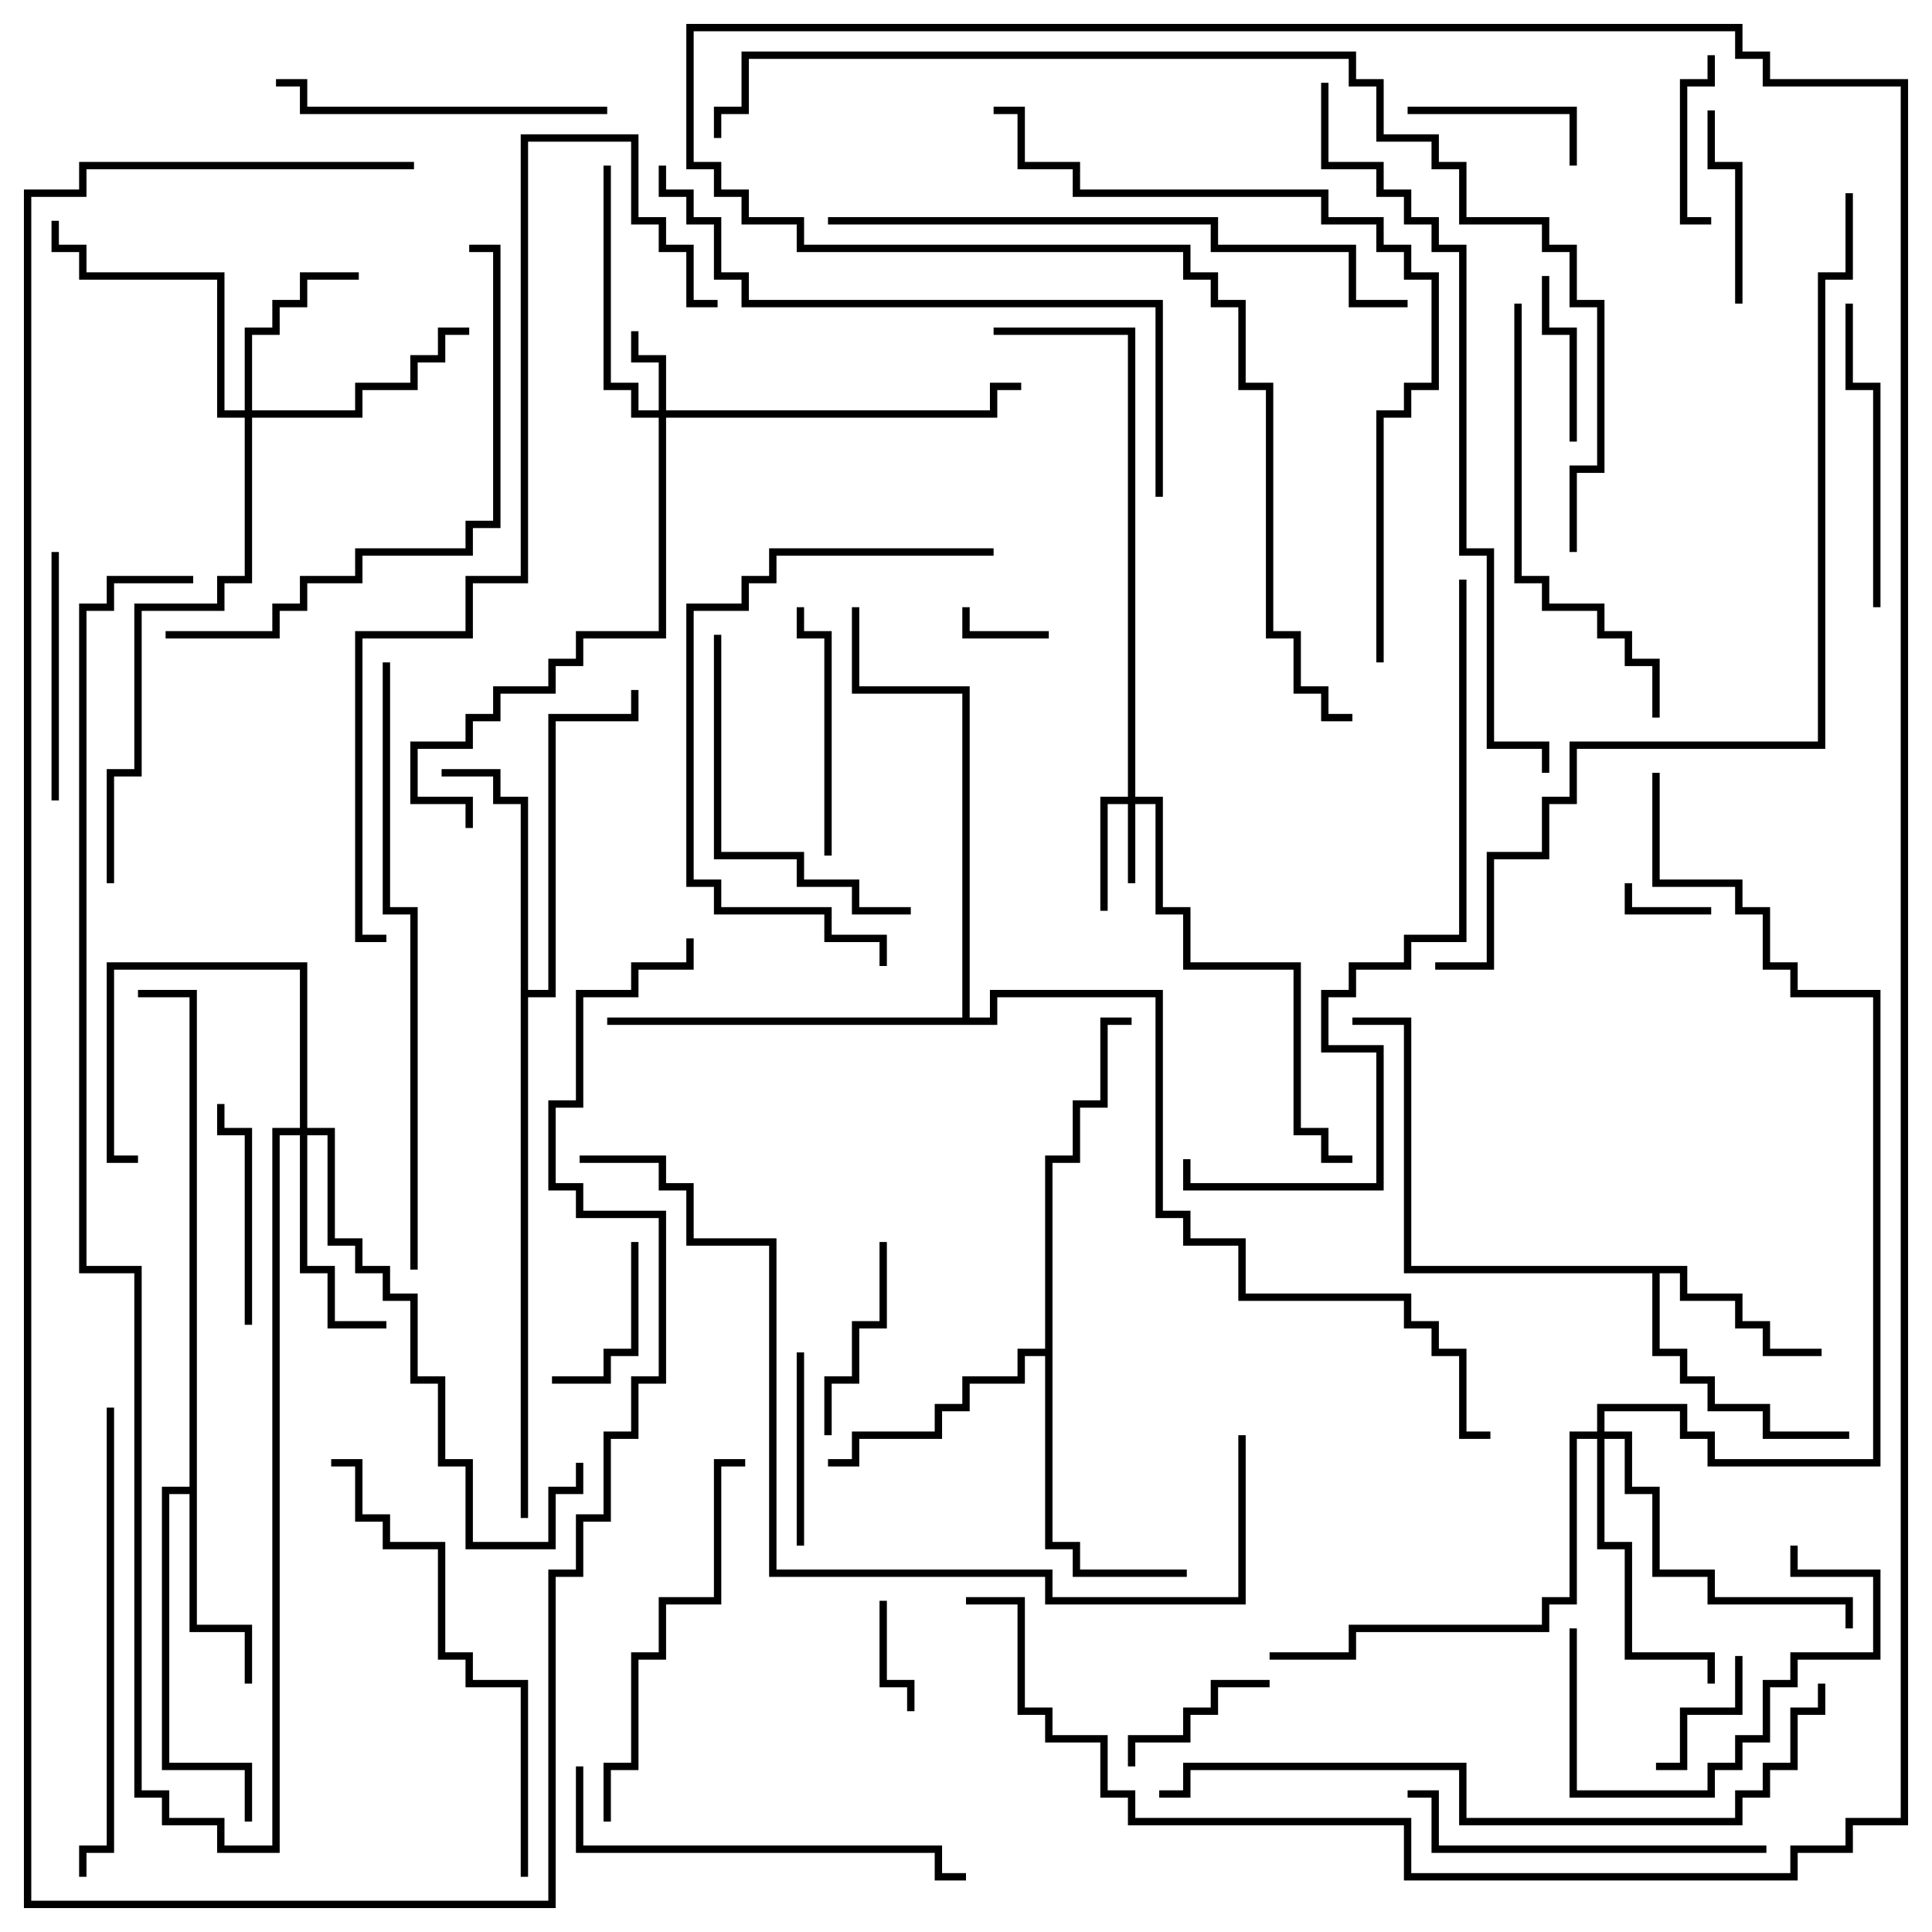 <svg version="1.1" width="105" height="105" xmlns="http://www.w3.org/2000/svg"><path d="M91.7,68.8L91.7,70.3L94.7,70.3L94.7,71.8L96.2,71.8L96.2,73.3L99,73.3L99,73.7L95.8,73.7L95.8,72.2L94.3,72.2L94.3,70.7L91.3,70.7L91.3,69.2L90.2,69.2L90.2,73.3L91.7,73.3L91.7,74.8L93.2,74.8L93.2,76.3L96.2,76.3L96.2,77.8L100.5,77.8L100.5,78.2L95.8,78.2L95.8,76.7L92.8,76.7L92.8,75.2L91.3,75.2L91.3,73.7L89.8,73.7L89.8,69.2L76.3,69.2L76.3,55.7L73.5,55.7L73.5,55.3L76.7,55.3L76.7,68.8z" stroke="none"/><path d="M10.3,80.8L10.3,54.2L7.5,54.2L7.5,53.8L10.7,53.8L10.7,88.3L13.7,88.3L13.7,91.5L13.3,91.5L13.3,88.7L10.3,88.7L10.3,81.2L9.2,81.2L9.2,95.8L13.7,95.8L13.7,99L13.3,99L13.3,96.2L8.8,96.2L8.8,80.8z" stroke="none"/><path d="M28.3,43.7L26.8,43.7L26.8,42.2L24,42.2L24,41.8L27.2,41.8L27.2,43.3L28.7,43.3L28.7,53.8L29.8,53.8L29.8,38.8L34.3,38.8L34.3,37.5L34.7,37.5L34.7,39.2L30.2,39.2L30.2,54.2L28.7,54.2L28.7,82.5L28.3,82.5z" stroke="none"/><path d="M56.8,73.3L56.8,62.8L58.3,62.8L58.3,59.8L59.8,59.8L59.8,55.3L61.5,55.3L61.5,55.7L60.2,55.7L60.2,60.2L58.7,60.2L58.7,63.2L57.2,63.2L57.2,83.8L58.7,83.8L58.7,85.3L64.5,85.3L64.5,85.7L58.3,85.7L58.3,84.2L56.8,84.2L56.8,73.7L55.7,73.7L55.7,75.2L52.7,75.2L52.7,76.7L51.2,76.7L51.2,78.2L46.7,78.2L46.7,79.7L45,79.7L45,79.3L46.3,79.3L46.3,77.8L50.8,77.8L50.8,76.3L52.3,76.3L52.3,74.8L55.3,74.8L55.3,73.3z" stroke="none"/><path d="M52.3,55.3L52.3,37.7L46.3,37.7L46.3,33L46.7,33L46.7,37.3L52.7,37.3L52.7,55.3L53.8,55.3L53.8,53.8L63.2,53.8L63.2,65.8L64.7,65.8L64.7,67.3L67.7,67.3L67.7,70.3L76.7,70.3L76.7,71.8L78.2,71.8L78.2,73.3L79.7,73.3L79.7,77.8L81,77.8L81,78.2L79.3,78.2L79.3,73.7L77.8,73.7L77.8,72.2L76.3,72.2L76.3,70.7L67.3,70.7L67.3,67.7L64.3,67.7L64.3,66.2L62.8,66.2L62.8,54.2L54.2,54.2L54.2,55.7L33,55.7L33,55.3z" stroke="none"/><path d="M61.3,43.3L61.3,18.2L54,18.2L54,17.8L61.7,17.8L61.7,43.3L63.2,43.3L63.2,49.3L64.7,49.3L64.7,52.3L70.7,52.3L70.7,61.3L72.2,61.3L72.2,62.8L73.5,62.8L73.5,63.2L71.8,63.2L71.8,61.7L70.3,61.7L70.3,52.7L64.3,52.7L64.3,49.7L62.8,49.7L62.8,43.7L61.7,43.7L61.7,48L61.3,48L61.3,43.7L60.2,43.7L60.2,49.5L59.8,49.5L59.8,43.3z" stroke="none"/><path d="M35.8,22.3L35.8,19.7L34.3,19.7L34.3,18L34.7,18L34.7,19.3L36.2,19.3L36.2,22.3L53.8,22.3L53.8,20.8L55.5,20.8L55.5,21.2L54.2,21.2L54.2,22.7L36.2,22.7L36.2,34.7L31.7,34.7L31.7,36.2L30.2,36.2L30.2,37.7L27.2,37.7L27.2,39.2L25.7,39.2L25.7,40.7L22.7,40.7L22.7,43.3L25.7,43.3L25.7,45L25.3,45L25.3,43.7L22.3,43.7L22.3,40.3L25.3,40.3L25.3,38.8L26.8,38.8L26.8,37.3L29.8,37.3L29.8,35.8L31.3,35.8L31.3,34.3L35.8,34.3L35.8,22.7L34.3,22.7L34.3,21.2L32.8,21.2L32.8,9L33.2,9L33.2,20.8L34.7,20.8L34.7,22.3z" stroke="none"/><path d="M16.3,61.3L16.3,52.7L6.2,52.7L6.2,62.8L7.5,62.8L7.5,63.2L5.8,63.2L5.8,52.3L16.7,52.3L16.7,61.3L18.2,61.3L18.2,67.3L19.7,67.3L19.7,68.8L21.2,68.8L21.2,70.3L22.7,70.3L22.7,74.8L24.2,74.8L24.2,79.3L25.7,79.3L25.7,83.8L29.8,83.8L29.8,80.8L31.3,80.8L31.3,79.5L31.7,79.5L31.7,81.2L30.2,81.2L30.2,84.2L25.3,84.2L25.3,79.7L23.8,79.7L23.8,75.2L22.3,75.2L22.3,70.7L20.8,70.7L20.8,69.2L19.3,69.2L19.3,67.7L17.8,67.7L17.8,61.7L16.7,61.7L16.7,68.8L18.2,68.8L18.2,71.8L21,71.8L21,72.2L17.8,72.2L17.8,69.2L16.3,69.2L16.3,61.7L15.2,61.7L15.2,100.7L11.8,100.7L11.8,99.2L8.8,99.2L8.8,97.7L7.3,97.7L7.3,69.2L4.3,69.2L4.3,32.8L5.8,32.8L5.8,31.3L10.5,31.3L10.5,31.7L6.2,31.7L6.2,33.2L4.7,33.2L4.7,68.8L7.7,68.8L7.7,97.3L9.2,97.3L9.2,98.8L12.2,98.8L12.2,100.3L14.8,100.3L14.8,61.3z" stroke="none"/><path d="M13.3,22.3L13.3,17.8L14.8,17.8L14.8,16.3L16.3,16.3L16.3,14.8L19.5,14.8L19.5,15.2L16.7,15.2L16.7,16.7L15.2,16.7L15.2,18.2L13.7,18.2L13.7,22.3L19.3,22.3L19.3,20.8L22.3,20.8L22.3,19.3L23.8,19.3L23.8,17.8L25.5,17.8L25.5,18.2L24.2,18.2L24.2,19.7L22.7,19.7L22.7,21.2L19.7,21.2L19.7,22.7L13.7,22.7L13.7,31.7L12.2,31.7L12.2,33.2L7.7,33.2L7.7,42.2L6.2,42.2L6.2,48L5.8,48L5.8,41.8L7.3,41.8L7.3,32.8L11.8,32.8L11.8,31.3L13.3,31.3L13.3,22.7L11.8,22.7L11.8,15.2L4.3,15.2L4.3,13.7L2.8,13.7L2.8,12L3.2,12L3.2,13.3L4.7,13.3L4.7,14.8L12.2,14.8L12.2,22.3z" stroke="none"/><path d="M86.8,77.8L86.8,76.3L91.7,76.3L91.7,77.8L93.2,77.8L93.2,79.3L101.8,79.3L101.8,54.2L97.3,54.2L97.3,52.7L95.8,52.7L95.8,49.7L94.3,49.7L94.3,48.2L89.8,48.2L89.8,42L90.2,42L90.2,47.8L94.7,47.8L94.7,49.3L96.2,49.3L96.2,52.3L97.7,52.3L97.7,53.8L102.2,53.8L102.2,79.7L92.8,79.7L92.8,78.2L91.3,78.2L91.3,76.7L87.2,76.7L87.2,77.8L88.7,77.8L88.7,80.8L90.2,80.8L90.2,85.3L93.2,85.3L93.2,86.8L100.7,86.8L100.7,88.5L100.3,88.5L100.3,87.2L92.8,87.2L92.8,85.7L89.8,85.7L89.8,81.2L88.3,81.2L88.3,78.2L87.2,78.2L87.2,83.8L88.7,83.8L88.7,89.8L93.2,89.8L93.2,91.5L92.8,91.5L92.8,90.2L88.3,90.2L88.3,84.2L86.8,84.2L86.8,78.2L85.7,78.2L85.7,87.2L84.2,87.2L84.2,88.7L73.7,88.7L73.7,90.2L69,90.2L69,89.8L73.3,89.8L73.3,88.3L83.8,88.3L83.8,86.8L85.3,86.8L85.3,77.8z" stroke="none"/><path d="M57,34.3L57,34.7L52.3,34.7L52.3,33L52.7,33L52.7,34.3z" stroke="none"/><path d="M88.3,48L88.7,48L88.7,49.3L93,49.3L93,49.7L88.3,49.7z" stroke="none"/><path d="M47.8,87L48.2,87L48.2,91.3L49.7,91.3L49.7,93L49.3,93L49.3,91.7L47.8,91.7z" stroke="none"/><path d="M94.3,90L94.7,90L94.7,93.2L91.7,93.2L91.7,96.2L90,96.2L90,95.8L91.3,95.8L91.3,92.8L94.3,92.8z" stroke="none"/><path d="M69,91.3L69,91.7L66.2,91.7L66.2,93.2L64.7,93.2L64.7,94.7L61.7,94.7L61.7,96L61.3,96L61.3,94.3L64.3,94.3L64.3,92.8L65.8,92.8L65.8,91.3z" stroke="none"/><path d="M34.3,67.5L34.7,67.5L34.7,73.7L33.2,73.7L33.2,75.2L30,75.2L30,74.8L32.8,74.8L32.8,73.3L34.3,73.3z" stroke="none"/><path d="M92.8,3L93.2,3L93.2,4.7L91.7,4.7L91.7,11.8L93,11.8L93,12.2L91.3,12.2L91.3,4.3L92.8,4.3z" stroke="none"/><path d="M85.7,24L85.3,24L85.3,18.2L83.8,18.2L83.8,15L84.2,15L84.2,17.8L85.7,17.8z" stroke="none"/><path d="M76.5,6.2L76.5,5.8L85.7,5.8L85.7,9L85.3,9L85.3,6.2z" stroke="none"/><path d="M43.7,84L43.3,84L43.3,73.5L43.7,73.5z" stroke="none"/><path d="M92.8,6L93.2,6L93.2,8.8L94.7,8.8L94.7,16.5L94.3,16.5L94.3,9.2L92.8,9.2z" stroke="none"/><path d="M47.8,67.5L48.2,67.5L48.2,72.2L46.7,72.2L46.7,75.2L45.2,75.2L45.2,78L44.8,78L44.8,74.8L46.3,74.8L46.3,71.8L47.8,71.8z" stroke="none"/><path d="M13.7,72L13.3,72L13.3,61.7L11.8,61.7L11.8,60L12.2,60L12.2,61.3L13.7,61.3z" stroke="none"/><path d="M85.3,88.5L85.7,88.5L85.7,97.3L92.8,97.3L92.8,95.8L94.3,95.8L94.3,94.3L95.8,94.3L95.8,91.3L97.3,91.3L97.3,89.8L101.8,89.8L101.8,85.7L97.3,85.7L97.3,84L97.7,84L97.7,85.3L102.2,85.3L102.2,90.2L97.7,90.2L97.7,91.7L96.2,91.7L96.2,94.7L94.7,94.7L94.7,96.2L93.2,96.2L93.2,97.7L85.3,97.7z" stroke="none"/><path d="M2.8,30L3.2,30L3.2,43.5L2.8,43.5z" stroke="none"/><path d="M45.2,46.5L44.8,46.5L44.8,34.7L43.3,34.7L43.3,33L43.7,33L43.7,34.3L45.2,34.3z" stroke="none"/><path d="M102.2,33L101.8,33L101.8,21.2L100.3,21.2L100.3,16.5L100.7,16.5L100.7,20.8L102.2,20.8z" stroke="none"/><path d="M33,5.8L33,6.2L16.3,6.2L16.3,4.7L15,4.7L15,4.3L16.7,4.3L16.7,5.8z" stroke="none"/><path d="M38.8,34.5L39.2,34.5L39.2,46.3L43.7,46.3L43.7,47.8L46.7,47.8L46.7,49.3L49.5,49.3L49.5,49.7L46.3,49.7L46.3,48.2L43.3,48.2L43.3,46.7L38.8,46.7z" stroke="none"/><path d="M96,100.3L96,100.7L77.8,100.7L77.8,97.7L76.5,97.7L76.5,97.3L78.2,97.3L78.2,100.3z" stroke="none"/><path d="M40.5,79.3L40.5,79.7L39.2,79.7L39.2,87.2L36.2,87.2L36.2,90.2L34.7,90.2L34.7,96.2L33.2,96.2L33.2,99L32.8,99L32.8,95.8L34.3,95.8L34.3,89.8L35.8,89.8L35.8,86.8L38.8,86.8L38.8,79.3z" stroke="none"/><path d="M31.3,96L31.7,96L31.7,100.3L51.2,100.3L51.2,101.8L52.5,101.8L52.5,102.2L50.8,102.2L50.8,100.7L31.3,100.7z" stroke="none"/><path d="M54,29.8L54,30.2L42.2,30.2L42.2,31.7L40.7,31.7L40.7,33.2L37.7,33.2L37.7,47.8L39.2,47.8L39.2,49.3L45.2,49.3L45.2,50.8L48.2,50.8L48.2,52.5L47.8,52.5L47.8,51.2L44.8,51.2L44.8,49.7L38.8,49.7L38.8,48.2L37.3,48.2L37.3,32.8L40.3,32.8L40.3,31.3L41.8,31.3L41.8,29.8z" stroke="none"/><path d="M82.3,16.5L82.7,16.5L82.7,31.3L84.2,31.3L84.2,32.8L87.2,32.8L87.2,34.3L88.7,34.3L88.7,35.8L90.2,35.8L90.2,39L89.8,39L89.8,36.2L88.3,36.2L88.3,34.7L86.8,34.7L86.8,33.2L83.8,33.2L83.8,31.7L82.3,31.7z" stroke="none"/><path d="M28.7,102L28.3,102L28.3,91.7L25.3,91.7L25.3,90.2L23.8,90.2L23.8,84.2L20.8,84.2L20.8,82.7L19.3,82.7L19.3,79.7L18,79.7L18,79.3L19.7,79.3L19.7,82.3L21.2,82.3L21.2,83.8L24.2,83.8L24.2,89.8L25.7,89.8L25.7,91.3L28.7,91.3z" stroke="none"/><path d="M5.8,76.5L6.2,76.5L6.2,100.7L4.7,100.7L4.7,102L4.3,102L4.3,100.3L5.8,100.3z" stroke="none"/><path d="M9,34.7L9,34.3L14.8,34.3L14.8,32.8L16.3,32.8L16.3,31.3L19.3,31.3L19.3,29.8L25.3,29.8L25.3,28.3L26.8,28.3L26.8,13.7L25.5,13.7L25.5,13.3L27.2,13.3L27.2,28.7L25.7,28.7L25.7,30.2L19.7,30.2L19.7,31.7L16.7,31.7L16.7,33.2L15.2,33.2L15.2,34.7z" stroke="none"/><path d="M45,12.2L45,11.8L66.2,11.8L66.2,13.3L73.7,13.3L73.7,16.3L76.5,16.3L76.5,16.7L73.3,16.7L73.3,13.7L65.8,13.7L65.8,12.2z" stroke="none"/><path d="M63.2,27L62.8,27L62.8,16.7L40.3,16.7L40.3,15.2L38.8,15.2L38.8,12.2L37.3,12.2L37.3,10.7L35.8,10.7L35.8,9L36.2,9L36.2,10.3L37.7,10.3L37.7,11.8L39.2,11.8L39.2,14.8L40.7,14.8L40.7,16.3L63.2,16.3z" stroke="none"/><path d="M22.7,69L22.3,69L22.3,49.7L20.8,49.7L20.8,36L21.2,36L21.2,49.3L22.7,49.3z" stroke="none"/><path d="M79.3,31.5L79.7,31.5L79.7,51.2L76.7,51.2L76.7,52.7L73.7,52.7L73.7,54.2L72.2,54.2L72.2,56.8L75.2,56.8L75.2,64.7L64.3,64.7L64.3,63L64.7,63L64.7,64.3L74.8,64.3L74.8,57.2L71.8,57.2L71.8,53.8L73.3,53.8L73.3,52.3L76.3,52.3L76.3,50.8L79.3,50.8z" stroke="none"/><path d="M98.8,91.5L99.2,91.5L99.2,93.2L97.7,93.2L97.7,96.2L96.2,96.2L96.2,97.7L94.7,97.7L94.7,99.2L79.3,99.2L79.3,96.2L64.7,96.2L64.7,97.7L63,97.7L63,97.3L64.3,97.3L64.3,95.8L79.7,95.8L79.7,98.8L94.3,98.8L94.3,97.3L95.8,97.3L95.8,95.8L97.3,95.8L97.3,92.8L98.8,92.8z" stroke="none"/><path d="M75.2,36L74.8,36L74.8,22.3L76.3,22.3L76.3,20.8L77.8,20.8L77.8,15.2L76.3,15.2L76.3,13.7L74.8,13.7L74.8,12.2L71.8,12.2L71.8,10.7L58.3,10.7L58.3,9.2L55.3,9.2L55.3,6.2L54,6.2L54,5.8L55.7,5.8L55.7,8.8L58.7,8.8L58.7,10.3L72.2,10.3L72.2,11.8L75.2,11.8L75.2,13.3L76.7,13.3L76.7,14.8L78.2,14.8L78.2,21.2L76.7,21.2L76.7,22.7L75.2,22.7z" stroke="none"/><path d="M21,50.8L21,51.2L19.3,51.2L19.3,34.3L25.3,34.3L25.3,31.3L28.3,31.3L28.3,7.3L34.7,7.3L34.7,11.8L36.2,11.8L36.2,13.3L37.7,13.3L37.7,16.3L39,16.3L39,16.7L37.3,16.7L37.3,13.7L35.8,13.7L35.8,12.2L34.3,12.2L34.3,7.7L28.7,7.7L28.7,31.7L25.7,31.7L25.7,34.7L19.7,34.7L19.7,50.8z" stroke="none"/><path d="M67.3,78L67.7,78L67.7,87.2L56.8,87.2L56.8,85.7L41.8,85.7L41.8,67.7L37.3,67.7L37.3,64.7L35.8,64.7L35.8,63.2L31.5,63.2L31.5,62.8L36.2,62.8L36.2,64.3L37.7,64.3L37.7,67.3L42.2,67.3L42.2,85.3L57.2,85.3L57.2,86.8L67.3,86.8z" stroke="none"/><path d="M71.8,4.5L72.2,4.5L72.2,8.8L75.2,8.8L75.2,10.3L76.7,10.3L76.7,11.8L78.2,11.8L78.2,13.3L79.7,13.3L79.7,29.8L81.2,29.8L81.2,40.3L84.2,40.3L84.2,42L83.8,42L83.8,40.7L80.8,40.7L80.8,30.2L79.3,30.2L79.3,13.7L77.8,13.7L77.8,12.2L76.3,12.2L76.3,10.7L74.8,10.7L74.8,9.2L71.8,9.2z" stroke="none"/><path d="M22.5,8.8L22.5,9.2L4.7,9.2L4.7,10.7L1.7,10.7L1.7,103.3L29.8,103.3L29.8,85.3L31.3,85.3L31.3,82.3L32.8,82.3L32.8,77.8L34.3,77.8L34.3,74.8L35.8,74.8L35.8,66.2L31.3,66.2L31.3,64.7L29.8,64.7L29.8,59.8L31.3,59.8L31.3,53.8L34.3,53.8L34.3,52.3L37.3,52.3L37.3,51L37.7,51L37.7,52.7L34.7,52.7L34.7,54.2L31.7,54.2L31.7,60.2L30.2,60.2L30.2,64.3L31.7,64.3L31.7,65.8L36.2,65.8L36.2,75.2L34.7,75.2L34.7,78.2L33.2,78.2L33.2,82.7L31.7,82.7L31.7,85.7L30.2,85.7L30.2,103.7L1.3,103.7L1.3,10.3L4.3,10.3L4.3,8.8z" stroke="none"/><path d="M100.3,10.5L100.7,10.5L100.7,15.2L99.2,15.2L99.2,40.7L85.7,40.7L85.7,43.7L84.2,43.7L84.2,46.7L81.2,46.7L81.2,52.7L78,52.7L78,52.3L80.8,52.3L80.8,46.3L83.8,46.3L83.8,43.3L85.3,43.3L85.3,40.3L98.8,40.3L98.8,14.8L100.3,14.8z" stroke="none"/><path d="M85.7,30L85.3,30L85.3,25.3L86.8,25.3L86.8,16.7L85.3,16.7L85.3,13.7L83.8,13.7L83.8,12.2L79.3,12.2L79.3,9.2L77.8,9.2L77.8,7.7L74.8,7.7L74.8,4.7L73.3,4.7L73.3,3.2L40.7,3.2L40.7,6.2L39.2,6.2L39.2,7.5L38.8,7.5L38.8,5.8L40.3,5.8L40.3,2.8L73.7,2.8L73.7,4.3L75.2,4.3L75.2,7.3L78.2,7.3L78.2,8.8L79.7,8.8L79.7,11.8L84.2,11.8L84.2,13.3L85.7,13.3L85.7,16.3L87.2,16.3L87.2,25.7L85.7,25.7z" stroke="none"/><path d="M52.5,87.2L52.5,86.8L55.7,86.8L55.7,92.8L57.2,92.8L57.2,94.3L60.2,94.3L60.2,97.3L61.7,97.3L61.7,98.8L76.7,98.8L76.7,101.8L97.3,101.8L97.3,100.3L100.3,100.3L100.3,98.8L103.3,98.8L103.3,4.7L95.8,4.7L95.8,3.2L94.3,3.2L94.3,1.7L37.7,1.7L37.7,8.8L39.2,8.8L39.2,10.3L40.7,10.3L40.7,11.8L43.7,11.8L43.7,13.3L64.7,13.3L64.7,14.8L66.2,14.8L66.2,16.3L67.7,16.3L67.7,20.8L69.2,20.8L69.2,34.3L70.7,34.3L70.7,37.3L72.2,37.3L72.2,38.8L73.5,38.8L73.5,39.2L71.8,39.2L71.8,37.7L70.3,37.7L70.3,34.7L68.8,34.7L68.8,21.2L67.3,21.2L67.3,16.7L65.8,16.7L65.8,15.2L64.3,15.2L64.3,13.7L43.3,13.7L43.3,12.2L40.3,12.2L40.3,10.7L38.8,10.7L38.8,9.2L37.3,9.2L37.3,1.3L94.7,1.3L94.7,2.8L96.2,2.8L96.2,4.3L103.7,4.3L103.7,99.2L100.7,99.2L100.7,100.7L97.7,100.7L97.7,102.2L76.3,102.2L76.3,99.2L61.3,99.2L61.3,97.7L59.8,97.7L59.8,94.7L56.8,94.7L56.8,93.2L55.3,93.2L55.3,87.2z" stroke="none"/></svg>